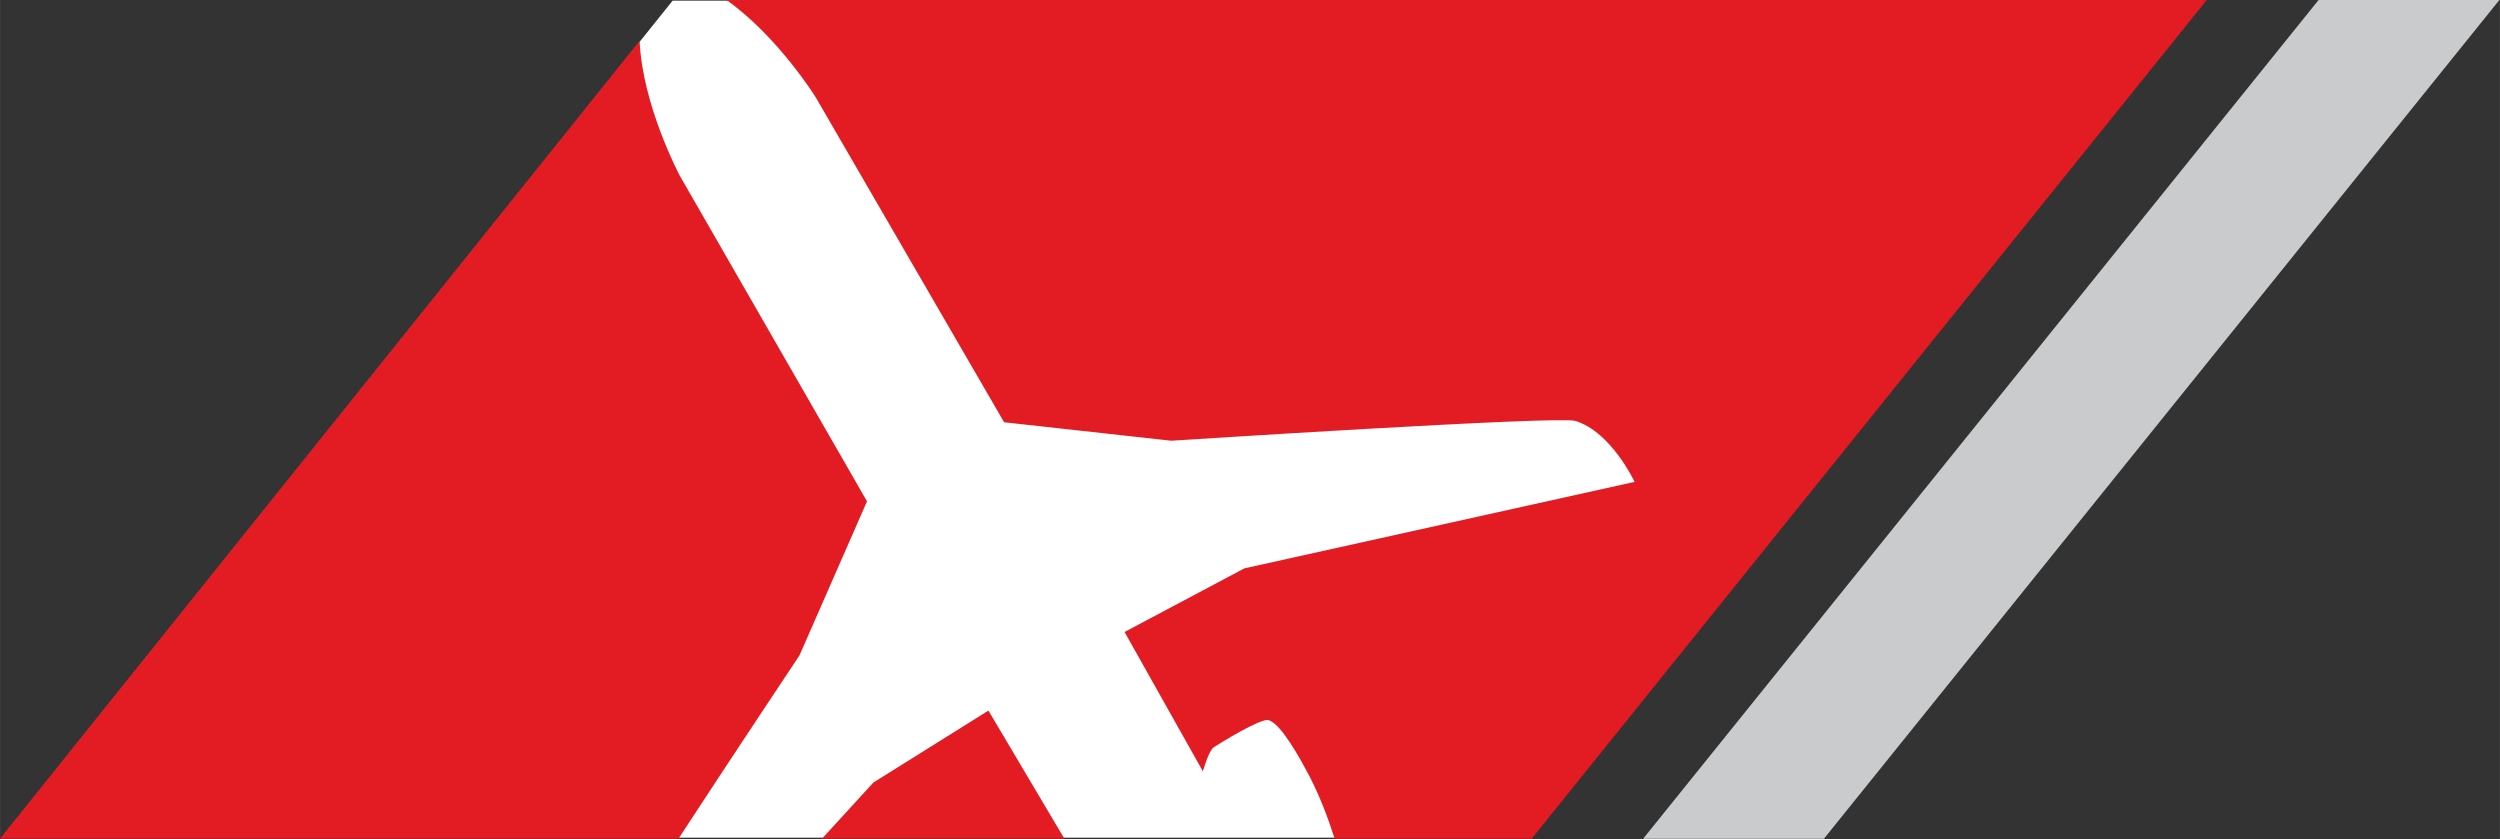 <?xml version="1.0" encoding="UTF-8" standalone="no"?>
<!-- Generator: Adobe Illustrator 13.0.2, SVG Export Plug-In . SVG Version: 6.00 Build 14948)  -->
<svg id="Layer_1" xmlns:rdf="http://www.w3.org/1999/02/22-rdf-syntax-ns#" xmlns="http://www.w3.org/2000/svg" enable-background="new 0 0 637.662 122.727" xml:space="preserve" height="134.24" viewBox="0 0 400 134.244" width="400" version="1.1" y="0px" x="0px" xmlns:cc="http://creativecommons.org/ns#" xmlns:dc="http://purl.org/dc/elements/1.1/"><rect x="0" y="0" width="400" height="134.244" fill="#333333" stroke="none"/><rect id="rect238" height="134.3" width="632.76" y="16.243" x="1.429" fill="none"/><rect id="rect298" height="134.3" width="632.76" y="16.243" x="1.429" fill="none"/><g id="g3638" transform="matrix(1.189 0 0 1.189 -1.701 -5.619)"><polygon id="polygon236" points="1.639 117.45 91.944 4.812 297.79 4.812 207.48 117.45" fill="#fff"/><polygon id="polygon290" points="337.77 4.725 246.87 117.6 222.54 117.6 313.44 4.725" fill="#c9cbcc"/><g fill="#e31b23"><polygon id="polygon300" points="134.44 100.35 118.96 110.03 112.04 117.59 144.66 117.59"/><path id="path302" d="m99.196 4.736c6.872 4.843 11.996 13.075 11.996 13.075l25.357 43.739 22.496 2.486s52.076-3.372 54.38-2.671c4.828 1.482 7.97 8.208 7.97 8.208l-52.515 11.64-16.121 8.559 10.537 18.751s0.794-2.794 1.46-3.231c0.668-0.445 6.306-3.947 7.363-3.657 1.053 0.28 2.756 2.296 5.431 7.379 1.425 2.7 2.578 5.729 3.485 8.579h26.506l90.844-112.86h-199.19z"/><path id="path304" d="m109.01 92.931 9.09-20.74-25.196-43.821s-5.022-9.405-5.406-18.139l-86.068 107.36h91.297c7.85-12.014 16.282-24.661 16.282-24.661"/></g></g></svg>
